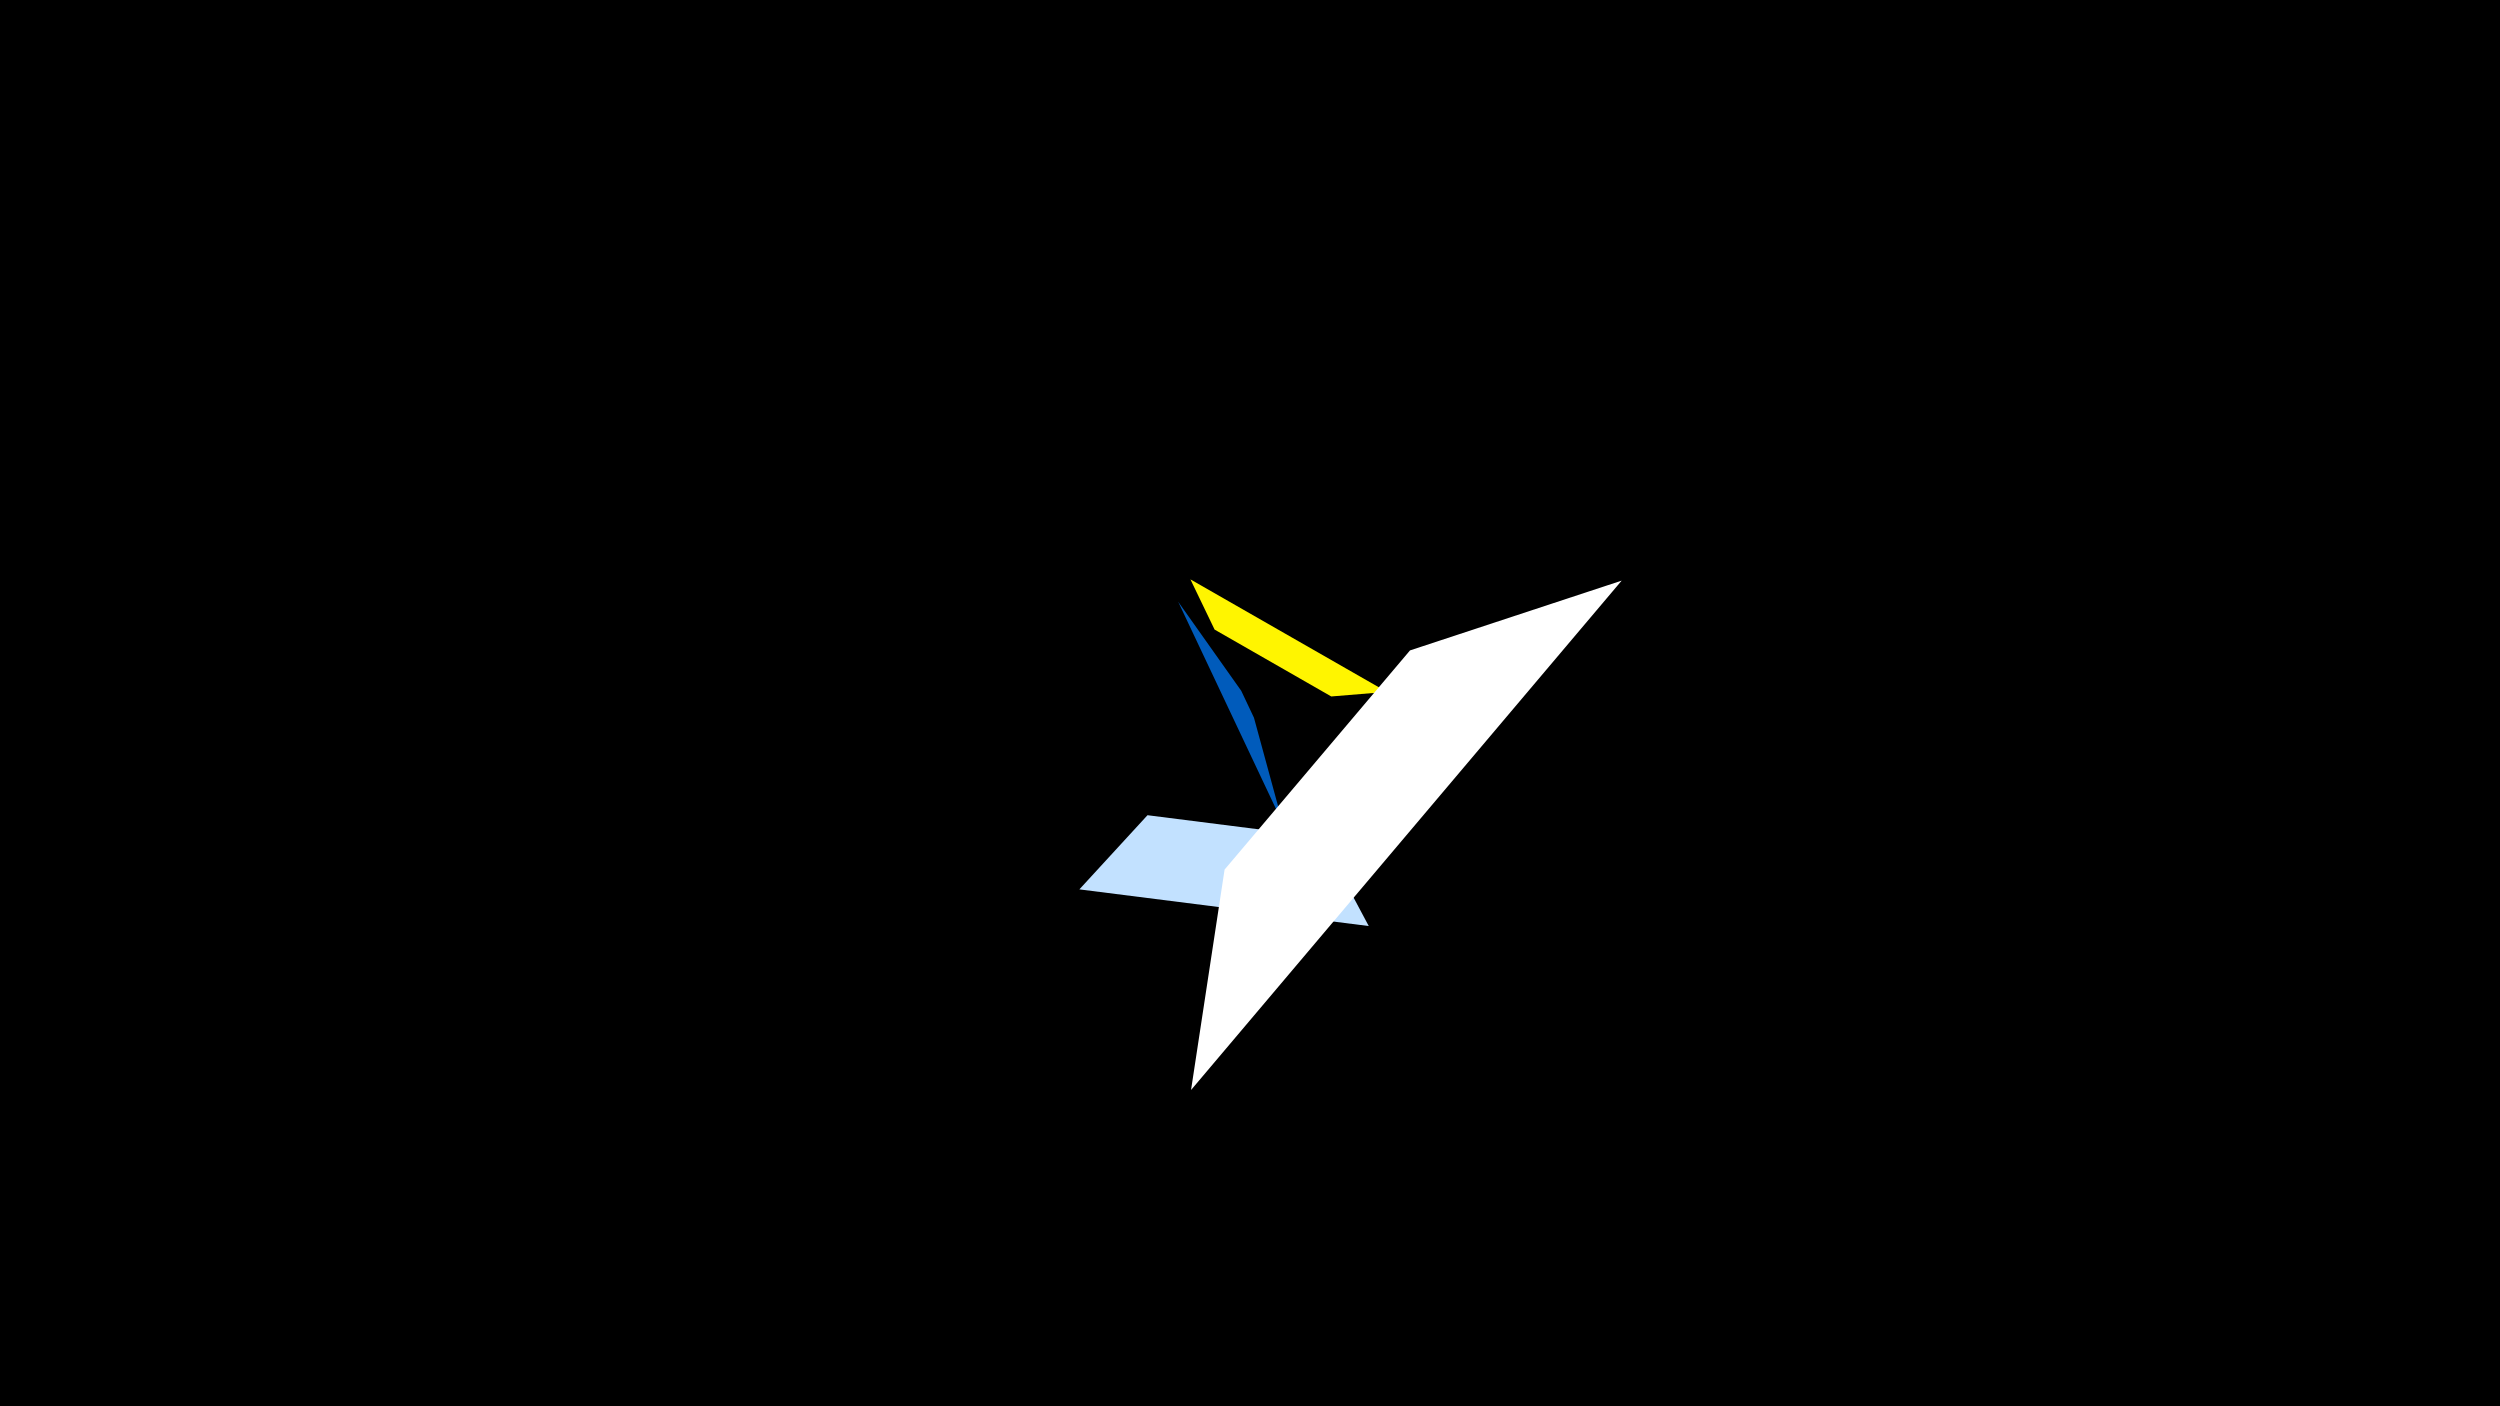 <svg width="1200" height="675" viewBox="-500 -500 1200 675" xmlns="http://www.w3.org/2000/svg"><title>19645</title><path d="M-500-500h1200v675h-1200z" fill="#000"/><path d="M165.7-167.9l-94.3-54 11.6 24.1 56 32.1z" fill="#fff500"/><path d="M18.1-73.1l138.9 17.6-22.7-42.6-83.5-10.6z" fill="#c2e1ff"/><path d="M65.5-211.2l50.2 106.3-13.8-50.6-6.1-12.9z" fill="#005bbb"/><path d="M71.7 23.2l206.7-244.5-101.6 33.5-89 105.2z" fill="#fff"/></svg>